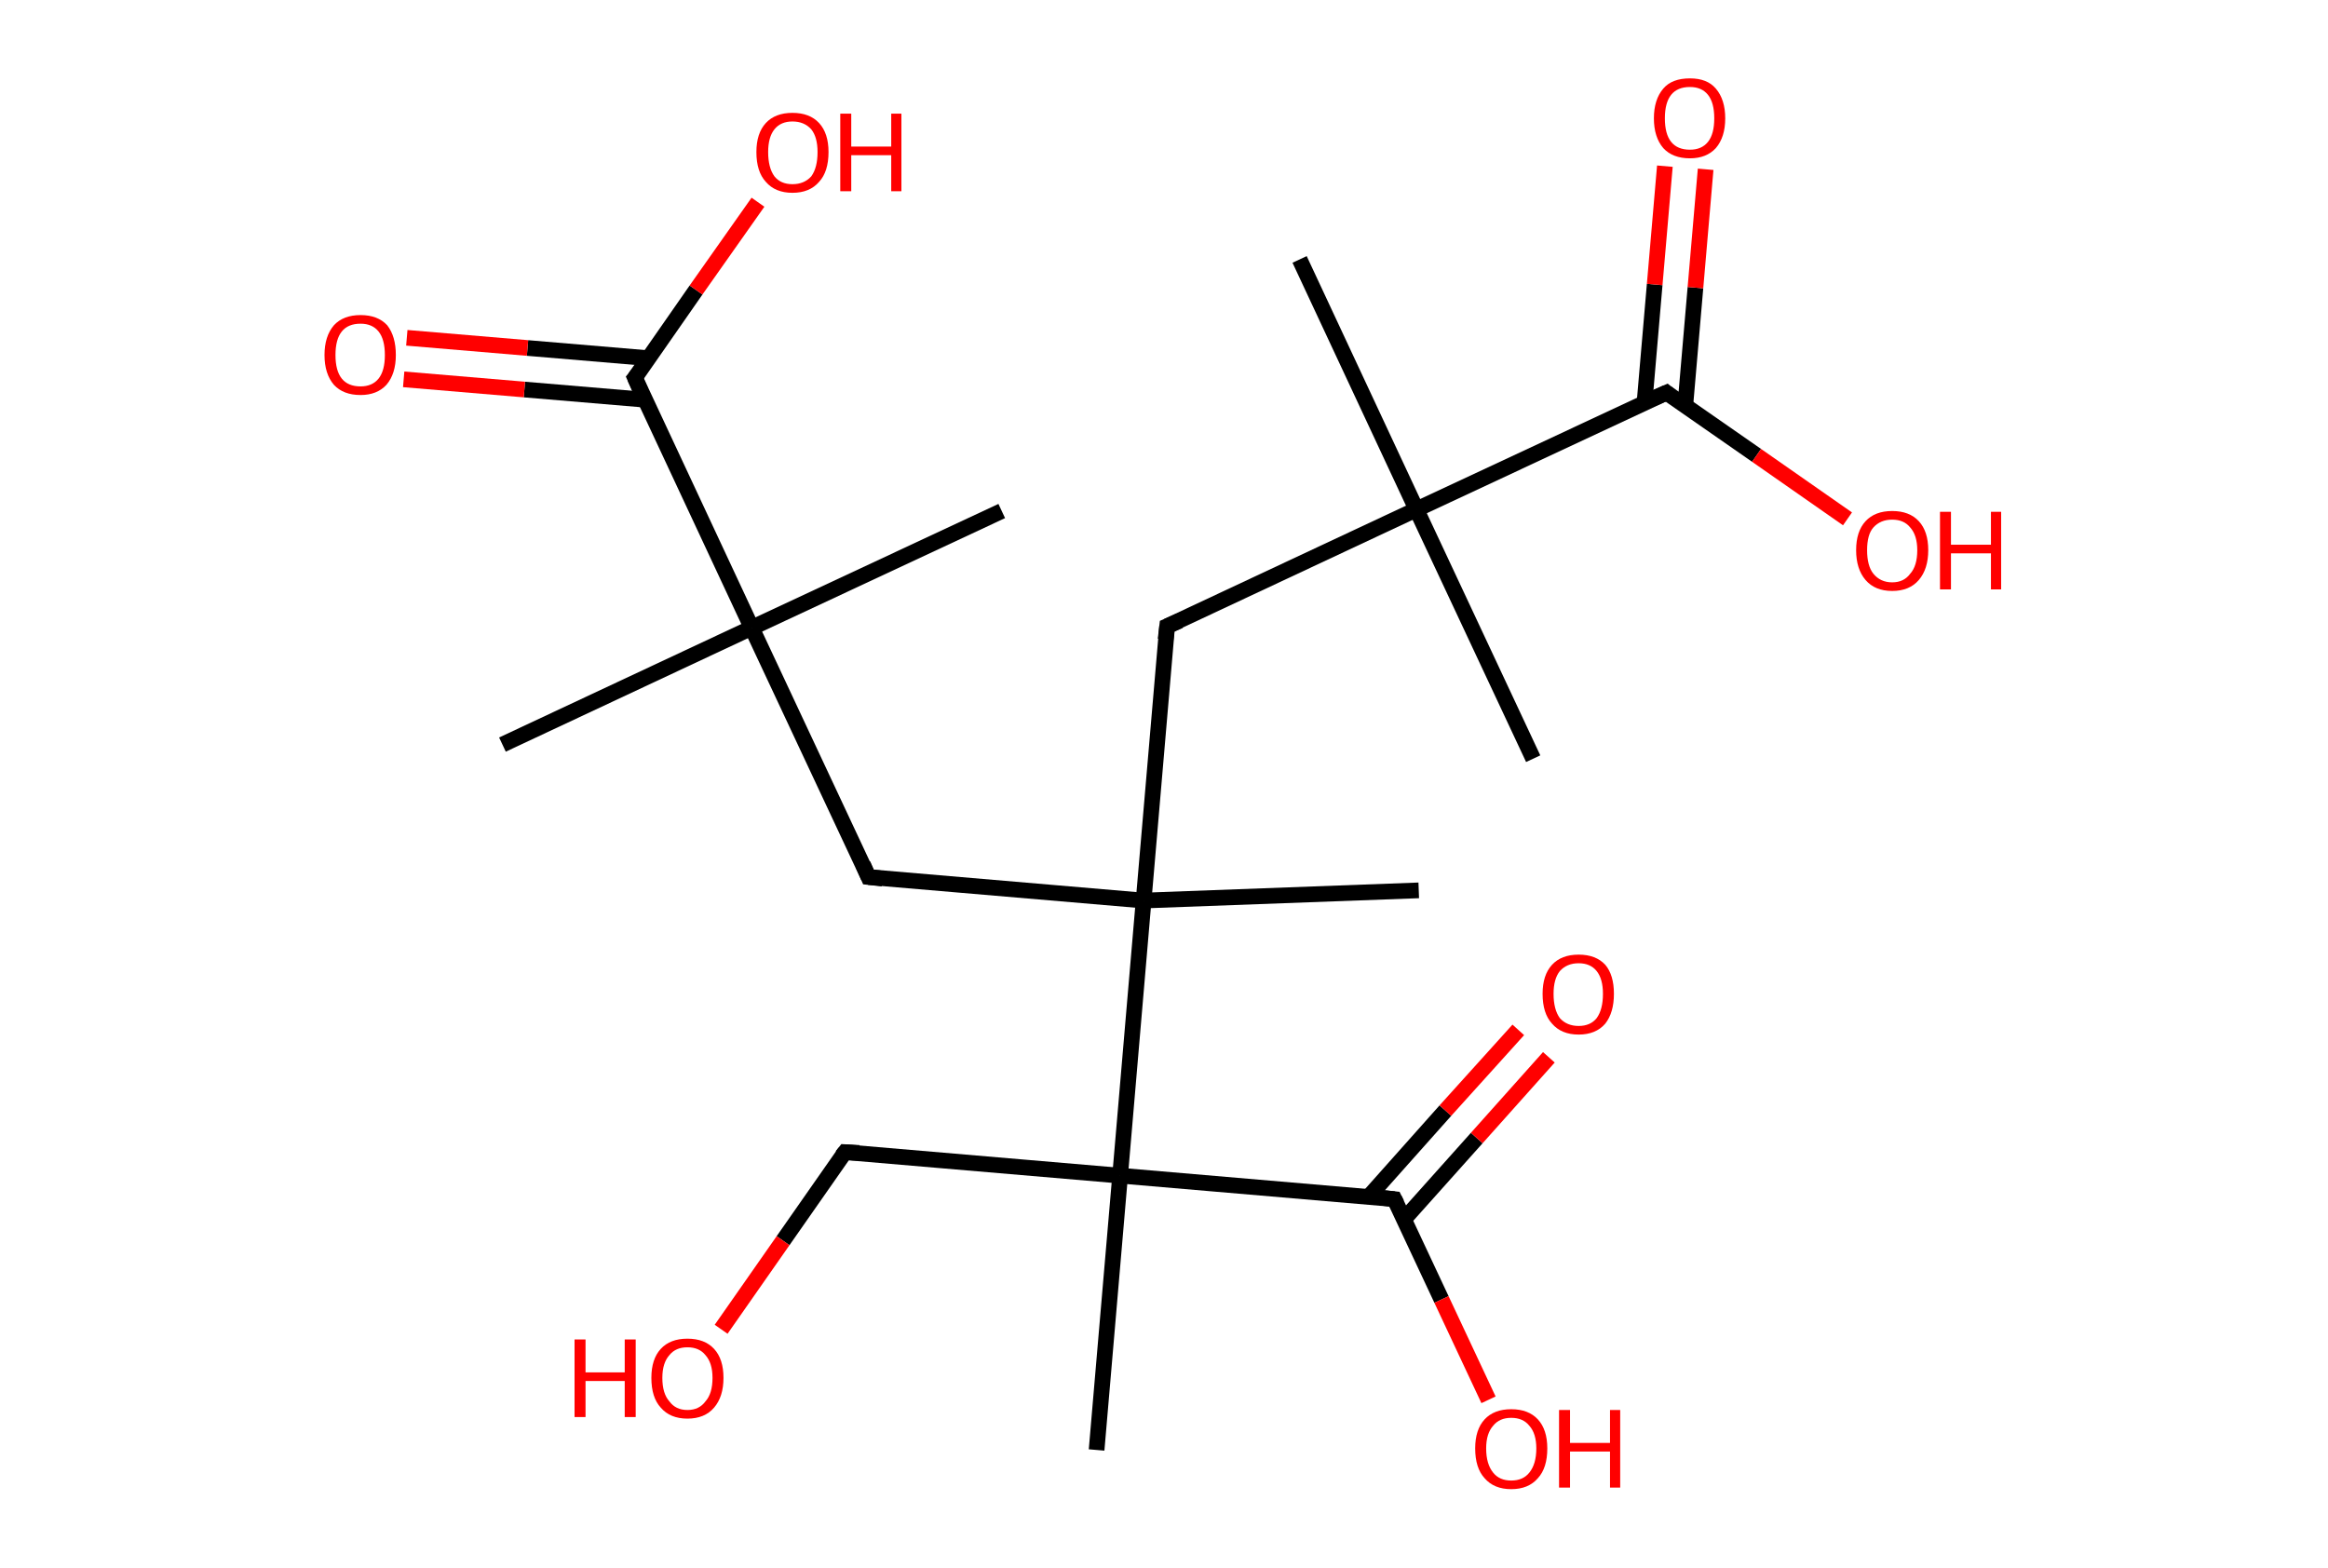 <?xml version='1.0' encoding='ASCII' standalone='yes'?>
<svg xmlns="http://www.w3.org/2000/svg" xmlns:rdkit="http://www.rdkit.org/xml" xmlns:xlink="http://www.w3.org/1999/xlink" version="1.1" baseProfile="full" xml:space="preserve" width="297px" height="200px" viewBox="0 0 297 200">
<!-- END OF HEADER -->
<rect style="opacity:1.0;fill:#FFFFFF;stroke:none" width="297.0" height="200.0" x="0.0" y="0.0"> </rect>
<path class="bond-0 atom-0 atom-1" d="M 64.1,95.0 L 95.9,80.1" style="fill:none;fill-rule:evenodd;stroke:#000000;stroke-width:2.0px;stroke-linecap:butt;stroke-linejoin:miter;stroke-opacity:1"/>
<path class="bond-1 atom-1 atom-2" d="M 95.9,80.1 L 127.8,65.2" style="fill:none;fill-rule:evenodd;stroke:#000000;stroke-width:2.0px;stroke-linecap:butt;stroke-linejoin:miter;stroke-opacity:1"/>
<path class="bond-2 atom-1 atom-3" d="M 95.9,80.1 L 110.8,111.9" style="fill:none;fill-rule:evenodd;stroke:#000000;stroke-width:2.0px;stroke-linecap:butt;stroke-linejoin:miter;stroke-opacity:1"/>
<path class="bond-3 atom-3 atom-4" d="M 110.8,111.9 L 145.9,114.9" style="fill:none;fill-rule:evenodd;stroke:#000000;stroke-width:2.0px;stroke-linecap:butt;stroke-linejoin:miter;stroke-opacity:1"/>
<path class="bond-4 atom-4 atom-5" d="M 145.9,114.9 L 181.0,113.6" style="fill:none;fill-rule:evenodd;stroke:#000000;stroke-width:2.0px;stroke-linecap:butt;stroke-linejoin:miter;stroke-opacity:1"/>
<path class="bond-5 atom-4 atom-6" d="M 145.9,114.9 L 148.9,79.9" style="fill:none;fill-rule:evenodd;stroke:#000000;stroke-width:2.0px;stroke-linecap:butt;stroke-linejoin:miter;stroke-opacity:1"/>
<path class="bond-6 atom-6 atom-7" d="M 148.9,79.9 L 180.7,65.0" style="fill:none;fill-rule:evenodd;stroke:#000000;stroke-width:2.0px;stroke-linecap:butt;stroke-linejoin:miter;stroke-opacity:1"/>
<path class="bond-7 atom-7 atom-8" d="M 180.7,65.0 L 195.6,96.8" style="fill:none;fill-rule:evenodd;stroke:#000000;stroke-width:2.0px;stroke-linecap:butt;stroke-linejoin:miter;stroke-opacity:1"/>
<path class="bond-8 atom-7 atom-9" d="M 180.7,65.0 L 165.8,33.1" style="fill:none;fill-rule:evenodd;stroke:#000000;stroke-width:2.0px;stroke-linecap:butt;stroke-linejoin:miter;stroke-opacity:1"/>
<path class="bond-9 atom-7 atom-10" d="M 180.7,65.0 L 212.6,50.1" style="fill:none;fill-rule:evenodd;stroke:#000000;stroke-width:2.0px;stroke-linecap:butt;stroke-linejoin:miter;stroke-opacity:1"/>
<path class="bond-10 atom-10 atom-11" d="M 215.0,51.8 L 216.3,36.7" style="fill:none;fill-rule:evenodd;stroke:#000000;stroke-width:2.0px;stroke-linecap:butt;stroke-linejoin:miter;stroke-opacity:1"/>
<path class="bond-10 atom-10 atom-11" d="M 216.3,36.7 L 217.6,21.6" style="fill:none;fill-rule:evenodd;stroke:#FF0000;stroke-width:2.0px;stroke-linecap:butt;stroke-linejoin:miter;stroke-opacity:1"/>
<path class="bond-10 atom-10 atom-11" d="M 209.8,51.4 L 211.1,36.3" style="fill:none;fill-rule:evenodd;stroke:#000000;stroke-width:2.0px;stroke-linecap:butt;stroke-linejoin:miter;stroke-opacity:1"/>
<path class="bond-10 atom-10 atom-11" d="M 211.1,36.3 L 212.4,21.2" style="fill:none;fill-rule:evenodd;stroke:#FF0000;stroke-width:2.0px;stroke-linecap:butt;stroke-linejoin:miter;stroke-opacity:1"/>
<path class="bond-11 atom-10 atom-12" d="M 212.6,50.1 L 224.1,58.1" style="fill:none;fill-rule:evenodd;stroke:#000000;stroke-width:2.0px;stroke-linecap:butt;stroke-linejoin:miter;stroke-opacity:1"/>
<path class="bond-11 atom-10 atom-12" d="M 224.1,58.1 L 235.7,66.2" style="fill:none;fill-rule:evenodd;stroke:#FF0000;stroke-width:2.0px;stroke-linecap:butt;stroke-linejoin:miter;stroke-opacity:1"/>
<path class="bond-12 atom-4 atom-13" d="M 145.9,114.9 L 142.9,150.0" style="fill:none;fill-rule:evenodd;stroke:#000000;stroke-width:2.0px;stroke-linecap:butt;stroke-linejoin:miter;stroke-opacity:1"/>
<path class="bond-13 atom-13 atom-14" d="M 142.9,150.0 L 139.9,185.0" style="fill:none;fill-rule:evenodd;stroke:#000000;stroke-width:2.0px;stroke-linecap:butt;stroke-linejoin:miter;stroke-opacity:1"/>
<path class="bond-14 atom-13 atom-15" d="M 142.9,150.0 L 107.8,147.0" style="fill:none;fill-rule:evenodd;stroke:#000000;stroke-width:2.0px;stroke-linecap:butt;stroke-linejoin:miter;stroke-opacity:1"/>
<path class="bond-15 atom-15 atom-16" d="M 107.8,147.0 L 99.9,158.3" style="fill:none;fill-rule:evenodd;stroke:#000000;stroke-width:2.0px;stroke-linecap:butt;stroke-linejoin:miter;stroke-opacity:1"/>
<path class="bond-15 atom-15 atom-16" d="M 99.9,158.3 L 92.0,169.6" style="fill:none;fill-rule:evenodd;stroke:#FF0000;stroke-width:2.0px;stroke-linecap:butt;stroke-linejoin:miter;stroke-opacity:1"/>
<path class="bond-16 atom-13 atom-17" d="M 142.9,150.0 L 177.9,153.0" style="fill:none;fill-rule:evenodd;stroke:#000000;stroke-width:2.0px;stroke-linecap:butt;stroke-linejoin:miter;stroke-opacity:1"/>
<path class="bond-17 atom-17 atom-18" d="M 179.1,155.6 L 188.4,145.2" style="fill:none;fill-rule:evenodd;stroke:#000000;stroke-width:2.0px;stroke-linecap:butt;stroke-linejoin:miter;stroke-opacity:1"/>
<path class="bond-17 atom-17 atom-18" d="M 188.4,145.2 L 197.6,134.9" style="fill:none;fill-rule:evenodd;stroke:#FF0000;stroke-width:2.0px;stroke-linecap:butt;stroke-linejoin:miter;stroke-opacity:1"/>
<path class="bond-17 atom-17 atom-18" d="M 174.6,152.7 L 184.4,141.7" style="fill:none;fill-rule:evenodd;stroke:#000000;stroke-width:2.0px;stroke-linecap:butt;stroke-linejoin:miter;stroke-opacity:1"/>
<path class="bond-17 atom-17 atom-18" d="M 184.4,141.7 L 193.7,131.4" style="fill:none;fill-rule:evenodd;stroke:#FF0000;stroke-width:2.0px;stroke-linecap:butt;stroke-linejoin:miter;stroke-opacity:1"/>
<path class="bond-18 atom-17 atom-19" d="M 177.9,153.0 L 183.9,165.8" style="fill:none;fill-rule:evenodd;stroke:#000000;stroke-width:2.0px;stroke-linecap:butt;stroke-linejoin:miter;stroke-opacity:1"/>
<path class="bond-18 atom-17 atom-19" d="M 183.9,165.8 L 189.9,178.6" style="fill:none;fill-rule:evenodd;stroke:#FF0000;stroke-width:2.0px;stroke-linecap:butt;stroke-linejoin:miter;stroke-opacity:1"/>
<path class="bond-19 atom-1 atom-20" d="M 95.9,80.1 L 81.0,48.2" style="fill:none;fill-rule:evenodd;stroke:#000000;stroke-width:2.0px;stroke-linecap:butt;stroke-linejoin:miter;stroke-opacity:1"/>
<path class="bond-20 atom-20 atom-21" d="M 82.7,45.7 L 67.3,44.4" style="fill:none;fill-rule:evenodd;stroke:#000000;stroke-width:2.0px;stroke-linecap:butt;stroke-linejoin:miter;stroke-opacity:1"/>
<path class="bond-20 atom-20 atom-21" d="M 67.3,44.4 L 51.9,43.1" style="fill:none;fill-rule:evenodd;stroke:#FF0000;stroke-width:2.0px;stroke-linecap:butt;stroke-linejoin:miter;stroke-opacity:1"/>
<path class="bond-20 atom-20 atom-21" d="M 82.3,51.0 L 66.9,49.7" style="fill:none;fill-rule:evenodd;stroke:#000000;stroke-width:2.0px;stroke-linecap:butt;stroke-linejoin:miter;stroke-opacity:1"/>
<path class="bond-20 atom-20 atom-21" d="M 66.9,49.7 L 51.5,48.4" style="fill:none;fill-rule:evenodd;stroke:#FF0000;stroke-width:2.0px;stroke-linecap:butt;stroke-linejoin:miter;stroke-opacity:1"/>
<path class="bond-21 atom-20 atom-22" d="M 81.0,48.2 L 88.8,37.0" style="fill:none;fill-rule:evenodd;stroke:#000000;stroke-width:2.0px;stroke-linecap:butt;stroke-linejoin:miter;stroke-opacity:1"/>
<path class="bond-21 atom-20 atom-22" d="M 88.8,37.0 L 96.7,25.8" style="fill:none;fill-rule:evenodd;stroke:#FF0000;stroke-width:2.0px;stroke-linecap:butt;stroke-linejoin:miter;stroke-opacity:1"/>
<path d="M 110.1,110.3 L 110.8,111.9 L 112.6,112.1" style="fill:none;stroke:#000000;stroke-width:2.0px;stroke-linecap:butt;stroke-linejoin:miter;stroke-opacity:1;"/>
<path d="M 148.7,81.6 L 148.9,79.9 L 150.5,79.2" style="fill:none;stroke:#000000;stroke-width:2.0px;stroke-linecap:butt;stroke-linejoin:miter;stroke-opacity:1;"/>
<path d="M 211.0,50.8 L 212.6,50.1 L 213.1,50.5" style="fill:none;stroke:#000000;stroke-width:2.0px;stroke-linecap:butt;stroke-linejoin:miter;stroke-opacity:1;"/>
<path d="M 109.6,147.1 L 107.8,147.0 L 107.4,147.5" style="fill:none;stroke:#000000;stroke-width:2.0px;stroke-linecap:butt;stroke-linejoin:miter;stroke-opacity:1;"/>
<path d="M 176.1,152.8 L 177.9,153.0 L 178.2,153.6" style="fill:none;stroke:#000000;stroke-width:2.0px;stroke-linecap:butt;stroke-linejoin:miter;stroke-opacity:1;"/>
<path d="M 81.7,49.8 L 81.0,48.2 L 81.4,47.7" style="fill:none;stroke:#000000;stroke-width:2.0px;stroke-linecap:butt;stroke-linejoin:miter;stroke-opacity:1;"/>
<path class="atom-11" d="M 211.0 15.1 Q 211.0 12.7, 212.2 11.3 Q 213.3 10.0, 215.6 10.0 Q 217.8 10.0, 218.9 11.3 Q 220.1 12.7, 220.1 15.1 Q 220.1 17.5, 218.9 18.9 Q 217.7 20.2, 215.6 20.2 Q 213.4 20.2, 212.2 18.9 Q 211.0 17.5, 211.0 15.1 M 215.6 19.1 Q 217.1 19.1, 217.9 18.1 Q 218.7 17.1, 218.7 15.1 Q 218.7 13.1, 217.9 12.1 Q 217.1 11.1, 215.6 11.1 Q 214.0 11.1, 213.2 12.1 Q 212.4 13.1, 212.4 15.1 Q 212.4 17.1, 213.2 18.1 Q 214.0 19.1, 215.6 19.1 " fill="#FF0000"/>
<path class="atom-12" d="M 236.8 70.2 Q 236.8 67.8, 238.0 66.5 Q 239.2 65.2, 241.4 65.2 Q 243.6 65.2, 244.8 66.5 Q 246.0 67.8, 246.0 70.2 Q 246.0 72.6, 244.8 74.0 Q 243.6 75.4, 241.4 75.4 Q 239.2 75.4, 238.0 74.0 Q 236.8 72.6, 236.8 70.2 M 241.4 74.3 Q 242.9 74.3, 243.7 73.2 Q 244.6 72.2, 244.6 70.2 Q 244.6 68.3, 243.7 67.3 Q 242.9 66.3, 241.4 66.3 Q 239.9 66.3, 239.0 67.3 Q 238.2 68.2, 238.2 70.2 Q 238.2 72.2, 239.0 73.2 Q 239.9 74.3, 241.4 74.3 " fill="#FF0000"/>
<path class="atom-12" d="M 247.5 65.3 L 248.9 65.3 L 248.9 69.5 L 254.0 69.5 L 254.0 65.3 L 255.3 65.3 L 255.3 75.2 L 254.0 75.2 L 254.0 70.6 L 248.9 70.6 L 248.9 75.2 L 247.5 75.2 L 247.5 65.3 " fill="#FF0000"/>
<path class="atom-16" d="M 73.3 170.9 L 74.7 170.9 L 74.7 175.1 L 79.7 175.1 L 79.7 170.9 L 81.1 170.9 L 81.1 180.8 L 79.7 180.8 L 79.7 176.2 L 74.7 176.2 L 74.7 180.8 L 73.3 180.8 L 73.3 170.9 " fill="#FF0000"/>
<path class="atom-16" d="M 83.1 175.8 Q 83.1 173.4, 84.3 172.1 Q 85.5 170.8, 87.7 170.8 Q 89.9 170.8, 91.1 172.1 Q 92.3 173.4, 92.3 175.8 Q 92.3 178.2, 91.1 179.6 Q 89.9 181.0, 87.7 181.0 Q 85.5 181.0, 84.3 179.6 Q 83.1 178.3, 83.1 175.8 M 87.7 179.9 Q 89.2 179.9, 90.0 178.8 Q 90.9 177.8, 90.9 175.8 Q 90.9 173.9, 90.0 172.9 Q 89.2 171.9, 87.7 171.9 Q 86.2 171.9, 85.4 172.9 Q 84.5 173.9, 84.5 175.8 Q 84.5 177.8, 85.4 178.8 Q 86.2 179.9, 87.7 179.9 " fill="#FF0000"/>
<path class="atom-18" d="M 196.8 126.8 Q 196.8 124.4, 198.0 123.1 Q 199.2 121.8, 201.4 121.8 Q 203.6 121.8, 204.8 123.1 Q 205.9 124.4, 205.9 126.8 Q 205.9 129.2, 204.8 130.6 Q 203.6 132.0, 201.4 132.0 Q 199.2 132.0, 198.0 130.6 Q 196.8 129.3, 196.8 126.8 M 201.4 130.9 Q 202.9 130.9, 203.7 129.9 Q 204.5 128.8, 204.5 126.8 Q 204.5 124.9, 203.7 123.9 Q 202.9 122.9, 201.4 122.9 Q 199.9 122.9, 199.0 123.9 Q 198.2 124.9, 198.2 126.8 Q 198.2 128.8, 199.0 129.9 Q 199.9 130.9, 201.4 130.9 " fill="#FF0000"/>
<path class="atom-19" d="M 188.2 184.8 Q 188.2 182.4, 189.4 181.1 Q 190.6 179.8, 192.8 179.8 Q 195.0 179.8, 196.2 181.1 Q 197.4 182.4, 197.4 184.8 Q 197.4 187.3, 196.2 188.6 Q 195.0 190.0, 192.8 190.0 Q 190.6 190.0, 189.4 188.6 Q 188.2 187.3, 188.2 184.8 M 192.8 188.9 Q 194.3 188.9, 195.1 187.9 Q 196.0 186.8, 196.0 184.8 Q 196.0 182.9, 195.1 181.9 Q 194.3 180.9, 192.8 180.9 Q 191.3 180.9, 190.5 181.9 Q 189.6 182.9, 189.6 184.8 Q 189.6 186.8, 190.5 187.9 Q 191.3 188.9, 192.8 188.9 " fill="#FF0000"/>
<path class="atom-19" d="M 198.9 179.9 L 200.3 179.9 L 200.3 184.1 L 205.4 184.1 L 205.4 179.9 L 206.7 179.9 L 206.7 189.8 L 205.4 189.8 L 205.4 185.2 L 200.3 185.2 L 200.3 189.8 L 198.9 189.8 L 198.9 179.9 " fill="#FF0000"/>
<path class="atom-21" d="M 41.4 45.3 Q 41.4 42.9, 42.6 41.5 Q 43.8 40.2, 46.0 40.2 Q 48.2 40.2, 49.4 41.5 Q 50.5 42.9, 50.5 45.3 Q 50.5 47.7, 49.3 49.1 Q 48.1 50.4, 46.0 50.4 Q 43.8 50.4, 42.6 49.1 Q 41.4 47.7, 41.4 45.3 M 46.0 49.3 Q 47.5 49.3, 48.3 48.3 Q 49.1 47.3, 49.1 45.3 Q 49.1 43.3, 48.3 42.3 Q 47.5 41.3, 46.0 41.3 Q 44.4 41.3, 43.6 42.3 Q 42.8 43.3, 42.8 45.3 Q 42.8 47.3, 43.6 48.3 Q 44.4 49.3, 46.0 49.3 " fill="#FF0000"/>
<path class="atom-22" d="M 96.5 19.4 Q 96.5 17.0, 97.7 15.7 Q 98.9 14.4, 101.1 14.4 Q 103.3 14.4, 104.5 15.7 Q 105.7 17.0, 105.7 19.4 Q 105.7 21.9, 104.5 23.2 Q 103.3 24.6, 101.1 24.6 Q 98.9 24.6, 97.7 23.2 Q 96.5 21.9, 96.5 19.4 M 101.1 23.5 Q 102.6 23.5, 103.5 22.5 Q 104.3 21.4, 104.3 19.4 Q 104.3 17.5, 103.5 16.5 Q 102.6 15.5, 101.1 15.5 Q 99.6 15.5, 98.8 16.5 Q 98.0 17.5, 98.0 19.4 Q 98.0 21.4, 98.8 22.5 Q 99.6 23.5, 101.1 23.5 " fill="#FF0000"/>
<path class="atom-22" d="M 107.2 14.5 L 108.6 14.5 L 108.6 18.7 L 113.7 18.7 L 113.7 14.5 L 115.0 14.5 L 115.0 24.4 L 113.7 24.4 L 113.7 19.8 L 108.6 19.8 L 108.6 24.4 L 107.2 24.4 L 107.2 14.5 " fill="#FF0000"/>
</svg>
